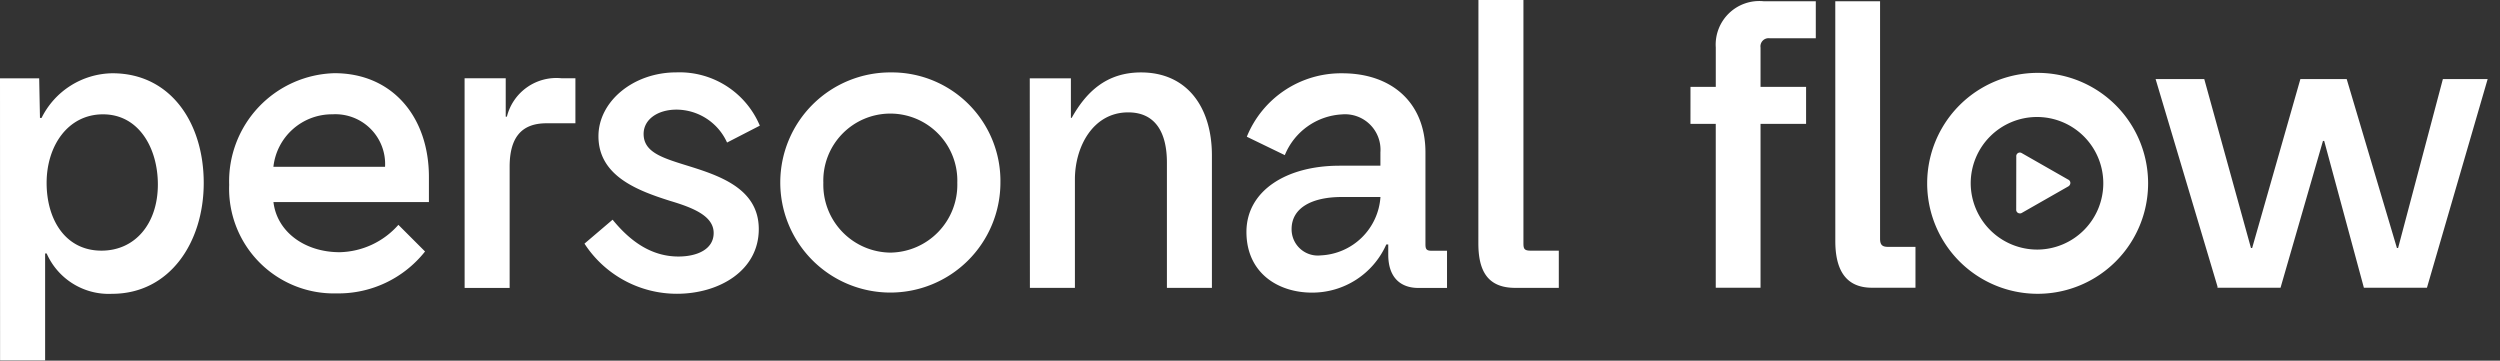<svg width="201" height="29" viewBox="0 0 201 29" xmlns="http://www.w3.org/2000/svg">
    <rect x="0" y="0" width="201" height="29" fill="#333333" stroke="none"/>
    <g fill="#FFF" fill-rule="nonzero">
        <path d="M135.915 6.986h2.034V3.825a3.505 3.505 0 0 1 3.85-3.724h4.191v2.973h-3.723a.656.656 0 0 0-.72.751v3.161h3.662v2.975h-3.662v13.172h-3.6V9.961h-2.034l.002-2.975zM147.557.101h3.6V19.19c0 .47.156.657.625.657h2.222v3.286h-3.5c-2.223 0-2.945-1.6-2.945-3.755L147.557.101zm16.273 5.758a8.881 8.881 0 1 1-.006 17.762 8.881 8.881 0 0 1 .005-17.762h.001zm0 14.207a5.33 5.33 0 1 0-5.385-5.317 5.35 5.35 0 0 0 5.385 5.317zm-1.721-7.476a.289.289 0 0 1 .438-.282l3.724 2.126a.3.3 0 0 1 .187.282.333.333 0 0 1-.187.282l-3.73 2.127a.235.235 0 0 1-.156.031.288.288 0 0 1-.282-.313l.006-4.253zm16.179 10.45-4.977-16.681h3.912l3.755 13.582h.095l3.877-13.582h3.725l4.038 13.582h.094l3.6-13.582h3.6l-4.88 16.773h-5.071l-3.191-11.8h-.1l-3.41 11.8h-5.07l.003-.092zM0 6.3h3.15l.063 3.181h.129a6.447 6.447 0 0 1 5.7-3.59c4.661 0 7.338 3.968 7.338 8.818 0 4.787-2.741 8.913-7.369 8.913a5.456 5.456 0 0 1-5.26-3.244h-.123v8.6H.006L0 6.3zm8.157 13.852c2.709 0 4.535-2.173 4.535-5.322 0-2.9-1.515-5.638-4.409-5.638-2.835 0-4.535 2.551-4.535 5.511s1.514 5.449 4.409 5.449zM26.895 5.885c4.661 0 7.59 3.527 7.59 8.346v2.015h-12.5c.284 2.394 2.519 4.031 5.322 4.031a6.481 6.481 0 0 0 4.724-2.2l2.142 2.142a8.879 8.879 0 0 1-7.118 3.37 8.424 8.424 0 0 1-8.63-8.724 8.7 8.7 0 0 1 8.47-8.98zm4.063 7.525a4 4 0 0 0-4.22-4.22 4.739 4.739 0 0 0-4.756 4.22h8.976zm6.395-7.117h3.307V9.38h.094a4.1 4.1 0 0 1 4.409-3.086h1.1v3.618h-2.328c-2.078 0-2.96 1.228-2.96 3.5v9.737h-3.619l-.003-16.856zm11.9 11.37c1.385 1.7 3.086 2.961 5.29 2.961 1.543 0 2.835-.6 2.835-1.89 0-1.355-1.606-2.019-3.5-2.582-2.582-.819-5.763-1.985-5.763-5.2 0-2.772 2.772-5.133 6.267-5.133a7 7 0 0 1 6.708 4.284l-2.635 1.357a4.48 4.48 0 0 0-4.063-2.646c-1.515 0-2.645.788-2.645 1.953 0 1.417 1.386 1.889 3.307 2.487 2.645.819 5.952 1.827 5.952 5.165s-3.181 5.2-6.582 5.2a8.852 8.852 0 0 1-7.432-4.031l2.261-1.925zM71.648 5.822a8.731 8.731 0 0 1 8.786 8.878 8.85 8.85 0 1 1-8.786-8.878zm-.066 14.488a5.454 5.454 0 0 0 5.385-5.61 5.388 5.388 0 1 0-10.77 0 5.453 5.453 0 0 0 5.385 5.61zM82.793 6.3H86.1v3.177h.063c1.134-2.019 2.74-3.654 5.575-3.654 3.685 0 5.7 2.772 5.7 6.677v10.644H93.82V13.066c0-2.3-.85-4.031-3.113-4.031-2.835 0-4.284 2.772-4.284 5.385v8.724h-3.619L82.793 6.3zm24.886 7.022h3.306v-1.07a2.851 2.851 0 0 0-3.086-3.055 5.266 5.266 0 0 0-4.6 3.276l-3.055-1.48a8.176 8.176 0 0 1 7.685-5.1c3.87 0 6.677 2.272 6.677 6.362v7.369c0 .378.062.535.472.535h1.262v2.992h-2.3c-1.449 0-2.425-.851-2.425-2.677v-.819h-.157a6.507 6.507 0 0 1-5.985 3.871c-2.708 0-5.259-1.574-5.259-4.88s3.213-5.323 7.463-5.323l.002-.001zm-1.477 7.21a5.038 5.038 0 0 0 4.787-4.693h-3.113c-2.362 0-4.032.851-4.032 2.582a2.108 2.108 0 0 0 2.362 2.11l-.004.001zM118.866 0h3.618v19.522c0 .441.032.63.567.63h2.277v2.992h-3.507c-2.3 0-2.961-1.48-2.961-3.59L118.866 0z"/>
    </g>
</svg>